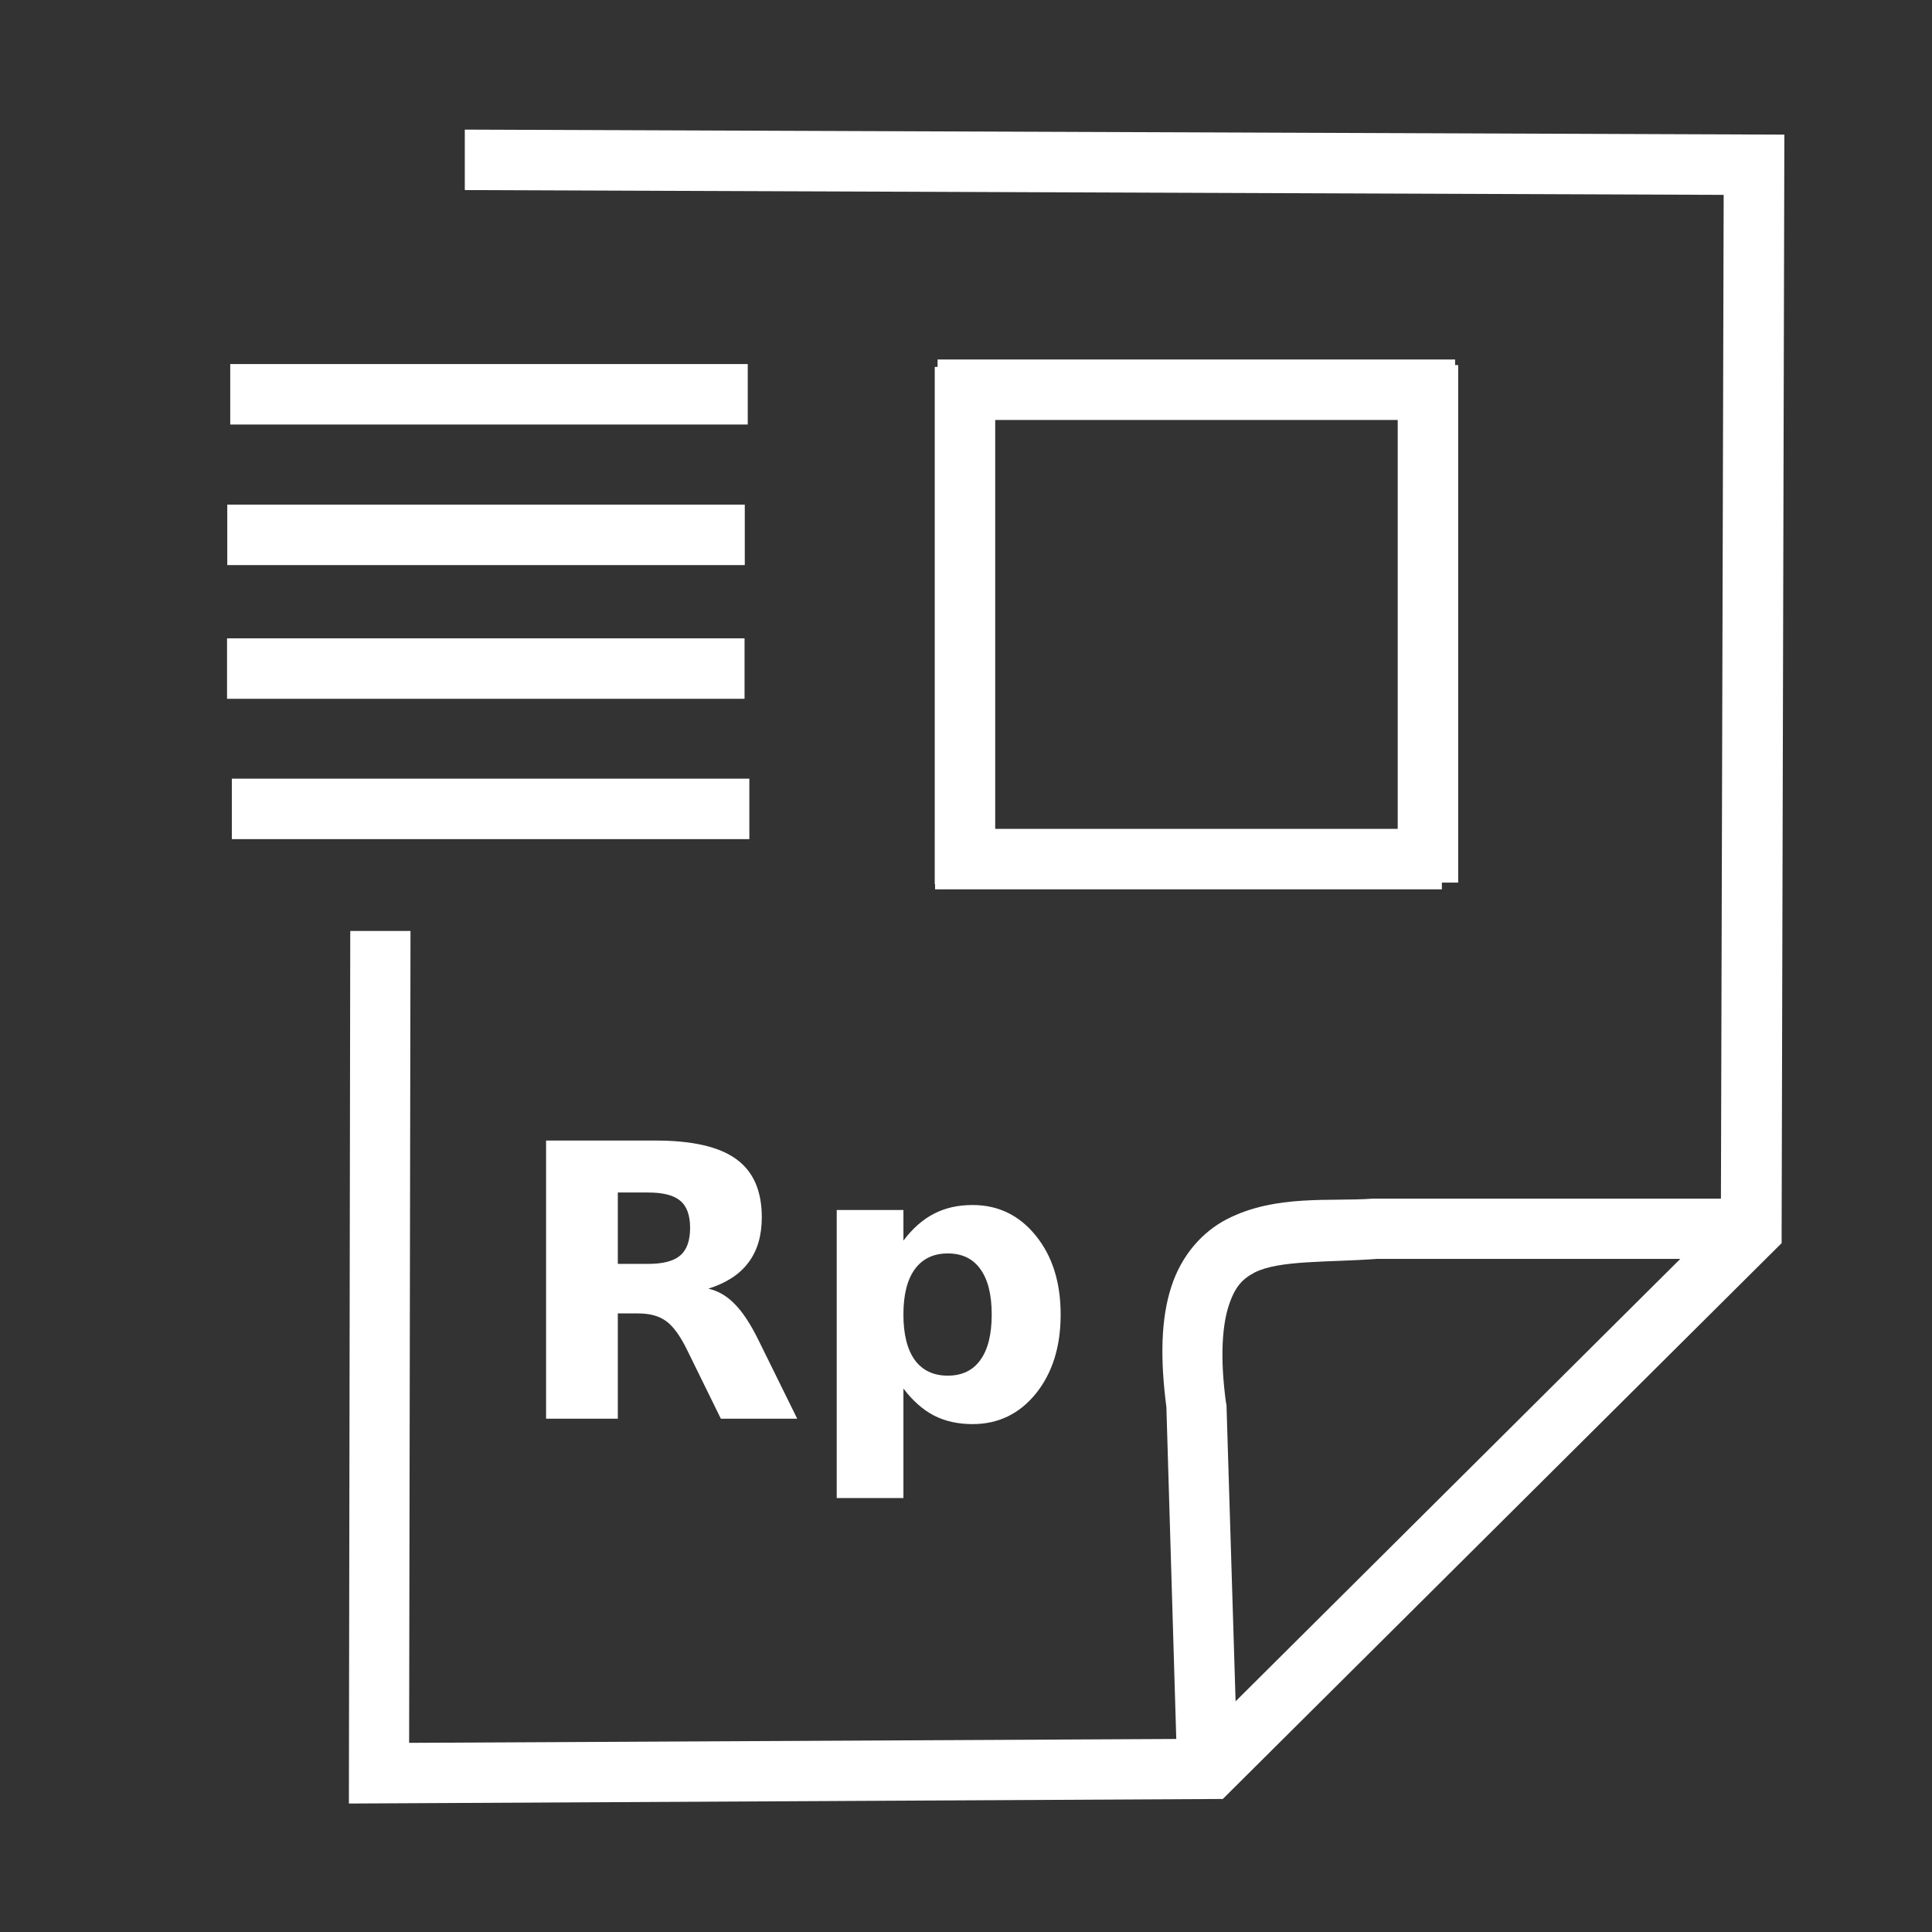 <?xml version="1.0" encoding="UTF-8" standalone="no"?>
<svg
   xmlns:dc="http://purl.org/dc/elements/1.1/"
   xmlns:cc="http://creativecommons.org/ns#"
   xmlns:rdf="http://www.w3.org/1999/02/22-rdf-syntax-ns#"
   xmlns:svg="http://www.w3.org/2000/svg"
   xmlns="http://www.w3.org/2000/svg"
   xmlns:sodipodi="http://sodipodi.sourceforge.net/DTD/sodipodi-0.dtd"
   xmlns:inkscape="http://www.inkscape.org/namespaces/inkscape"
   width="32"
   height="32"
   viewBox="0 0 8.467 8.467"
   version="1.1"
   id="svg8"
   inkscape:version="1.0.1 (3bc2e813f5, 2020-09-07)"
   sodipodi:docname="icon-budgetcorp-white.svg">
  <rect x="0" y="0" width="8.467" height="8.467" fill="#333333" stroke="none"/>
  <defs
     id="defs2" />
  <sodipodi:namedview
     id="base"
     pagecolor="#000000"
     bordercolor="#666666"
     borderopacity="1.0"
     inkscape:pageopacity="0"
     inkscape:pageshadow="2"
     inkscape:zoom="11.2"
     inkscape:cx="13.753834"
     inkscape:cy="23.449026"
     inkscape:document-units="mm"
     inkscape:current-layer="layer1"
     inkscape:document-rotation="0"
     showgrid="false"
     inkscape:window-width="1874"
     inkscape:window-height="1016"
     inkscape:window-x="46"
     inkscape:window-y="27"
     inkscape:window-maximized="1"
     units="px"
     inkscape:snap-global="false" />
  <g
     inkscape:label="Layer 1"
     inkscape:groupmode="layer"
     id="layer1">
    <path
       id="path2095"
       style="color:#000000;font-style:normal;font-variant:normal;font-weight:normal;font-stretch:normal;font-size:medium;line-height:normal;font-family:sans-serif;font-variant-ligatures:normal;font-variant-position:normal;font-variant-caps:normal;font-variant-numeric:normal;font-variant-alternates:normal;font-variant-east-asian:normal;font-feature-settings:normal;font-variation-settings:normal;text-indent:0;text-align:start;text-decoration:none;text-decoration-line:none;text-decoration-style:solid;text-decoration-color:#000000;letter-spacing:normal;word-spacing:normal;text-transform:none;writing-mode:lr-tb;direction:ltr;text-orientation:mixed;dominant-baseline:auto;baseline-shift:baseline;text-anchor:start;white-space:normal;shape-padding:0;shape-margin:0;inline-size:0;clip-rule:nonzero;display:inline;overflow:visible;visibility:visible;opacity:1;isolation:auto;mix-blend-mode:normal;color-interpolation:sRGB;color-interpolation-filters:linearRGB;solid-color:#000000;solid-opacity:1;vector-effect:none;fill:#ffffff;fill-opacity:1;fill-rule:nonzero;stroke:none;stroke-width:0.265px;stroke-linecap:butt;stroke-linejoin:miter;stroke-miterlimit:4;stroke-dasharray:none;stroke-dashoffset:0;stroke-opacity:1;color-rendering:auto;image-rendering:auto;shape-rendering:auto;text-rendering:auto;enable-background:accumulate;stop-color:#000000;stop-opacity:1"
       d="m 1.529,7.904 3.83,-0.02 2.449,-2.436 v -0.055 l 0.012,-4.803 -5.783,-0.022 v 0.265 l 5.517,0.021 -0.012,4.399 h -1.521 -0.004 c -0.185,0.014 -0.426,-0.02 -0.64,0.09 -0.107,0.055 -0.199,0.157 -0.244,0.297 -0.044,0.136 -0.05,0.308 -0.021,0.529 v 0.008 l 0.043,1.444 -3.362,0.017 0.006,-3.558 H 1.535 Z m 3.886,-0.448 -0.04,-1.302 -0.002,-0.006 c -0.028,-0.206 -0.015,-0.343 0.012,-0.426 0.027,-0.083 0.06,-0.117 0.113,-0.145 0.107,-0.055 0.32,-0.044 0.539,-0.06 h 1.327 z"
       sodipodi:nodetypes="cccccccccccssccccccccccccccc" />
    <path
       id="path1540"
       style="color:#000000;font-style:normal;font-variant:normal;font-weight:normal;font-stretch:normal;font-size:medium;line-height:normal;font-family:sans-serif;font-variant-ligatures:normal;font-variant-position:normal;font-variant-caps:normal;font-variant-numeric:normal;font-variant-alternates:normal;font-variant-east-asian:normal;font-feature-settings:normal;font-variation-settings:normal;text-indent:0;text-align:start;text-decoration:none;text-decoration-line:none;text-decoration-style:solid;text-decoration-color:#000000;letter-spacing:normal;word-spacing:normal;text-transform:none;writing-mode:lr-tb;direction:ltr;text-orientation:mixed;dominant-baseline:auto;baseline-shift:baseline;text-anchor:start;white-space:normal;shape-padding:0;shape-margin:0;inline-size:0;clip-rule:nonzero;display:inline;overflow:visible;visibility:visible;opacity:1;isolation:auto;mix-blend-mode:normal;color-interpolation:sRGB;color-interpolation-filters:linearRGB;solid-color:#000000;solid-opacity:1;vector-effect:none;fill:#ffffff;fill-opacity:1;fill-rule:nonzero;stroke:none;stroke-width:0.265px;stroke-linecap:butt;stroke-linejoin:miter;stroke-miterlimit:4;stroke-dasharray:none;stroke-dashoffset:0;stroke-opacity:1;color-rendering:auto;image-rendering:auto;shape-rendering:auto;text-rendering:auto;enable-background:accumulate;stop-color:#000000;stop-opacity:1"
       d="m -4.543,3.486 -0.016,-2.849e-4 -1.636,-3.299 -0.007,-0.011 c -0.164,-0.203 -0.337,-0.321 -0.51,-0.36 -0.173,-0.039 -0.343,0.008 -0.467,0.104 -0.248,0.192 -0.353,0.555 -0.248,0.882 l 0.002,0.008 1.62,3.317 -0.014,0.02 0.037,0.026 0.023,0.048 0.031,-0.01 1.156,0.817 0.025,-1.444 0.026,-0.018 -0.024,-0.049 z m -1.871,-3.149 1.544,3.115 c -0.135,-0.054 -0.271,-0.14 -0.399,-0.153 l 0.013,-0.006 -0.901,-1.84 -0.236,0.117 0.896,1.829 c -0.082,0.115 -0.095,0.305 -0.137,0.468 l -1.539,-3.148 c -0.068,-0.215 0.017,-0.478 0.158,-0.588 0.071,-0.055 0.147,-0.078 0.244,-0.056 0.096,0.022 0.221,0.099 0.357,0.264 z m 1.604,3.308 -0.015,0.879 -0.695,-0.491 c -0.018,-0.264 0.088,-0.409 0.226,-0.473 0.134,-0.062 0.318,-0.046 0.484,0.085 z" />
    <path
       style="fill:none;stroke:#ffffff;stroke-width:0.265px;stroke-linecap:butt;stroke-linejoin:miter;stroke-opacity:1"
       d="m 4.109,1.708 h 2.268"
       id="path1551" />
    <path
       style="fill:none;stroke:#ffffff;stroke-width:0.265px;stroke-linecap:butt;stroke-linejoin:miter;stroke-opacity:1"
       d="M 4.098,3.765 H 6.319"
       id="path1551-6" />
    <path
       style="fill:none;stroke:#ffffff;stroke-width:0.265px;stroke-linecap:butt;stroke-linejoin:miter;stroke-opacity:1"
       d="M 4.229,3.875 V 1.608"
       id="path1551-2" />
    <path
       style="fill:none;stroke:#ffffff;stroke-width:0.265px;stroke-linecap:butt;stroke-linejoin:miter;stroke-opacity:1"
       d="M 6.258,3.868 V 1.6"
       id="path1551-2-9" />
    <path
       style="fill:none;stroke:#ffffff;stroke-width:0.265px;stroke-linecap:butt;stroke-linejoin:miter;stroke-opacity:1"
       d="m 1.009,1.728 h 2.268"
       id="path1551-1" />
    <path
       style="fill:none;stroke:#ffffff;stroke-width:0.265px;stroke-linecap:butt;stroke-linejoin:miter;stroke-opacity:1"
       d="M 0.996,2.344 H 3.264"
       id="path1551-27" />
    <path
       style="fill:none;stroke:#ffffff;stroke-width:0.265px;stroke-linecap:butt;stroke-linejoin:miter;stroke-opacity:1"
       d="M 0.995,2.93 H 3.263"
       id="path1551-0" />
    <path
       style="fill:none;stroke:#ffffff;stroke-width:0.265px;stroke-linecap:butt;stroke-linejoin:miter;stroke-opacity:1"
       d="m 1.016,3.545 h 2.268"
       id="path1551-9" />
    <g
       aria-label="Rp"
       id="text1739"
       style="font-style:normal;font-weight:normal;font-size:10.583px;line-height:1.25;font-family:sans-serif;fill:#ffffff;fill-opacity:1;stroke:none;stroke-width:1.675"
       transform="matrix(0.158,0,0,0.158,2.961,5.01)">
      <path
         d="m -0.767,3.348 q 0.625,0 0.894,-0.233 0.274,-0.233 0.274,-0.765 0,-0.527 -0.274,-0.754 Q -0.142,1.368 -0.767,1.368 H -1.604 V 3.348 Z M -1.604,4.722 v 2.92 h -1.99 v -7.715 h 3.039 q 1.524,0 2.232,0.512 0.713,0.512 0.713,1.617 0,0.765 -0.372,1.256 Q 1.652,3.802 0.907,4.035 1.316,4.128 1.636,4.459 1.962,4.784 2.292,5.451 l 1.08,2.191 H 1.254 L 0.313,5.725 Q 0.029,5.146 -0.266,4.934 -0.555,4.722 -1.041,4.722 Z"
         style="font-style:normal;font-variant:normal;font-weight:bold;font-stretch:normal;font-family:sans-serif;-inkscape-font-specification:'sans-serif Bold';fill:#ffffff;stroke-width:1.675"
         id="path1741" />
      <path
         d="M 6.318,6.805 V 9.843 H 4.468 V 1.854 H 6.318 V 2.702 Q 6.7,2.195 7.165,1.957 7.63,1.715 8.235,1.715 q 1.07,0 1.757,0.853 0.687,0.847 0.687,2.186 0,1.338 -0.687,2.191 -0.687,0.847 -1.757,0.847 -0.605,0 -1.07,-0.238 Q 6.7,7.311 6.318,6.805 Z M 7.548,3.058 q -0.594,0 -0.915,0.439 -0.315,0.434 -0.315,1.256 0,0.822 0.315,1.261 0.32,0.434 0.915,0.434 0.594,0 0.904,-0.434 0.315,-0.434 0.315,-1.261 0,-0.827 -0.315,-1.261 Q 8.142,3.058 7.548,3.058 Z"
         style="font-style:normal;font-variant:normal;font-weight:bold;font-stretch:normal;font-family:sans-serif;-inkscape-font-specification:'sans-serif Bold';fill:#ffffff;stroke-width:1.675"
         id="path1743" />
    </g>
  </g>
</svg>
